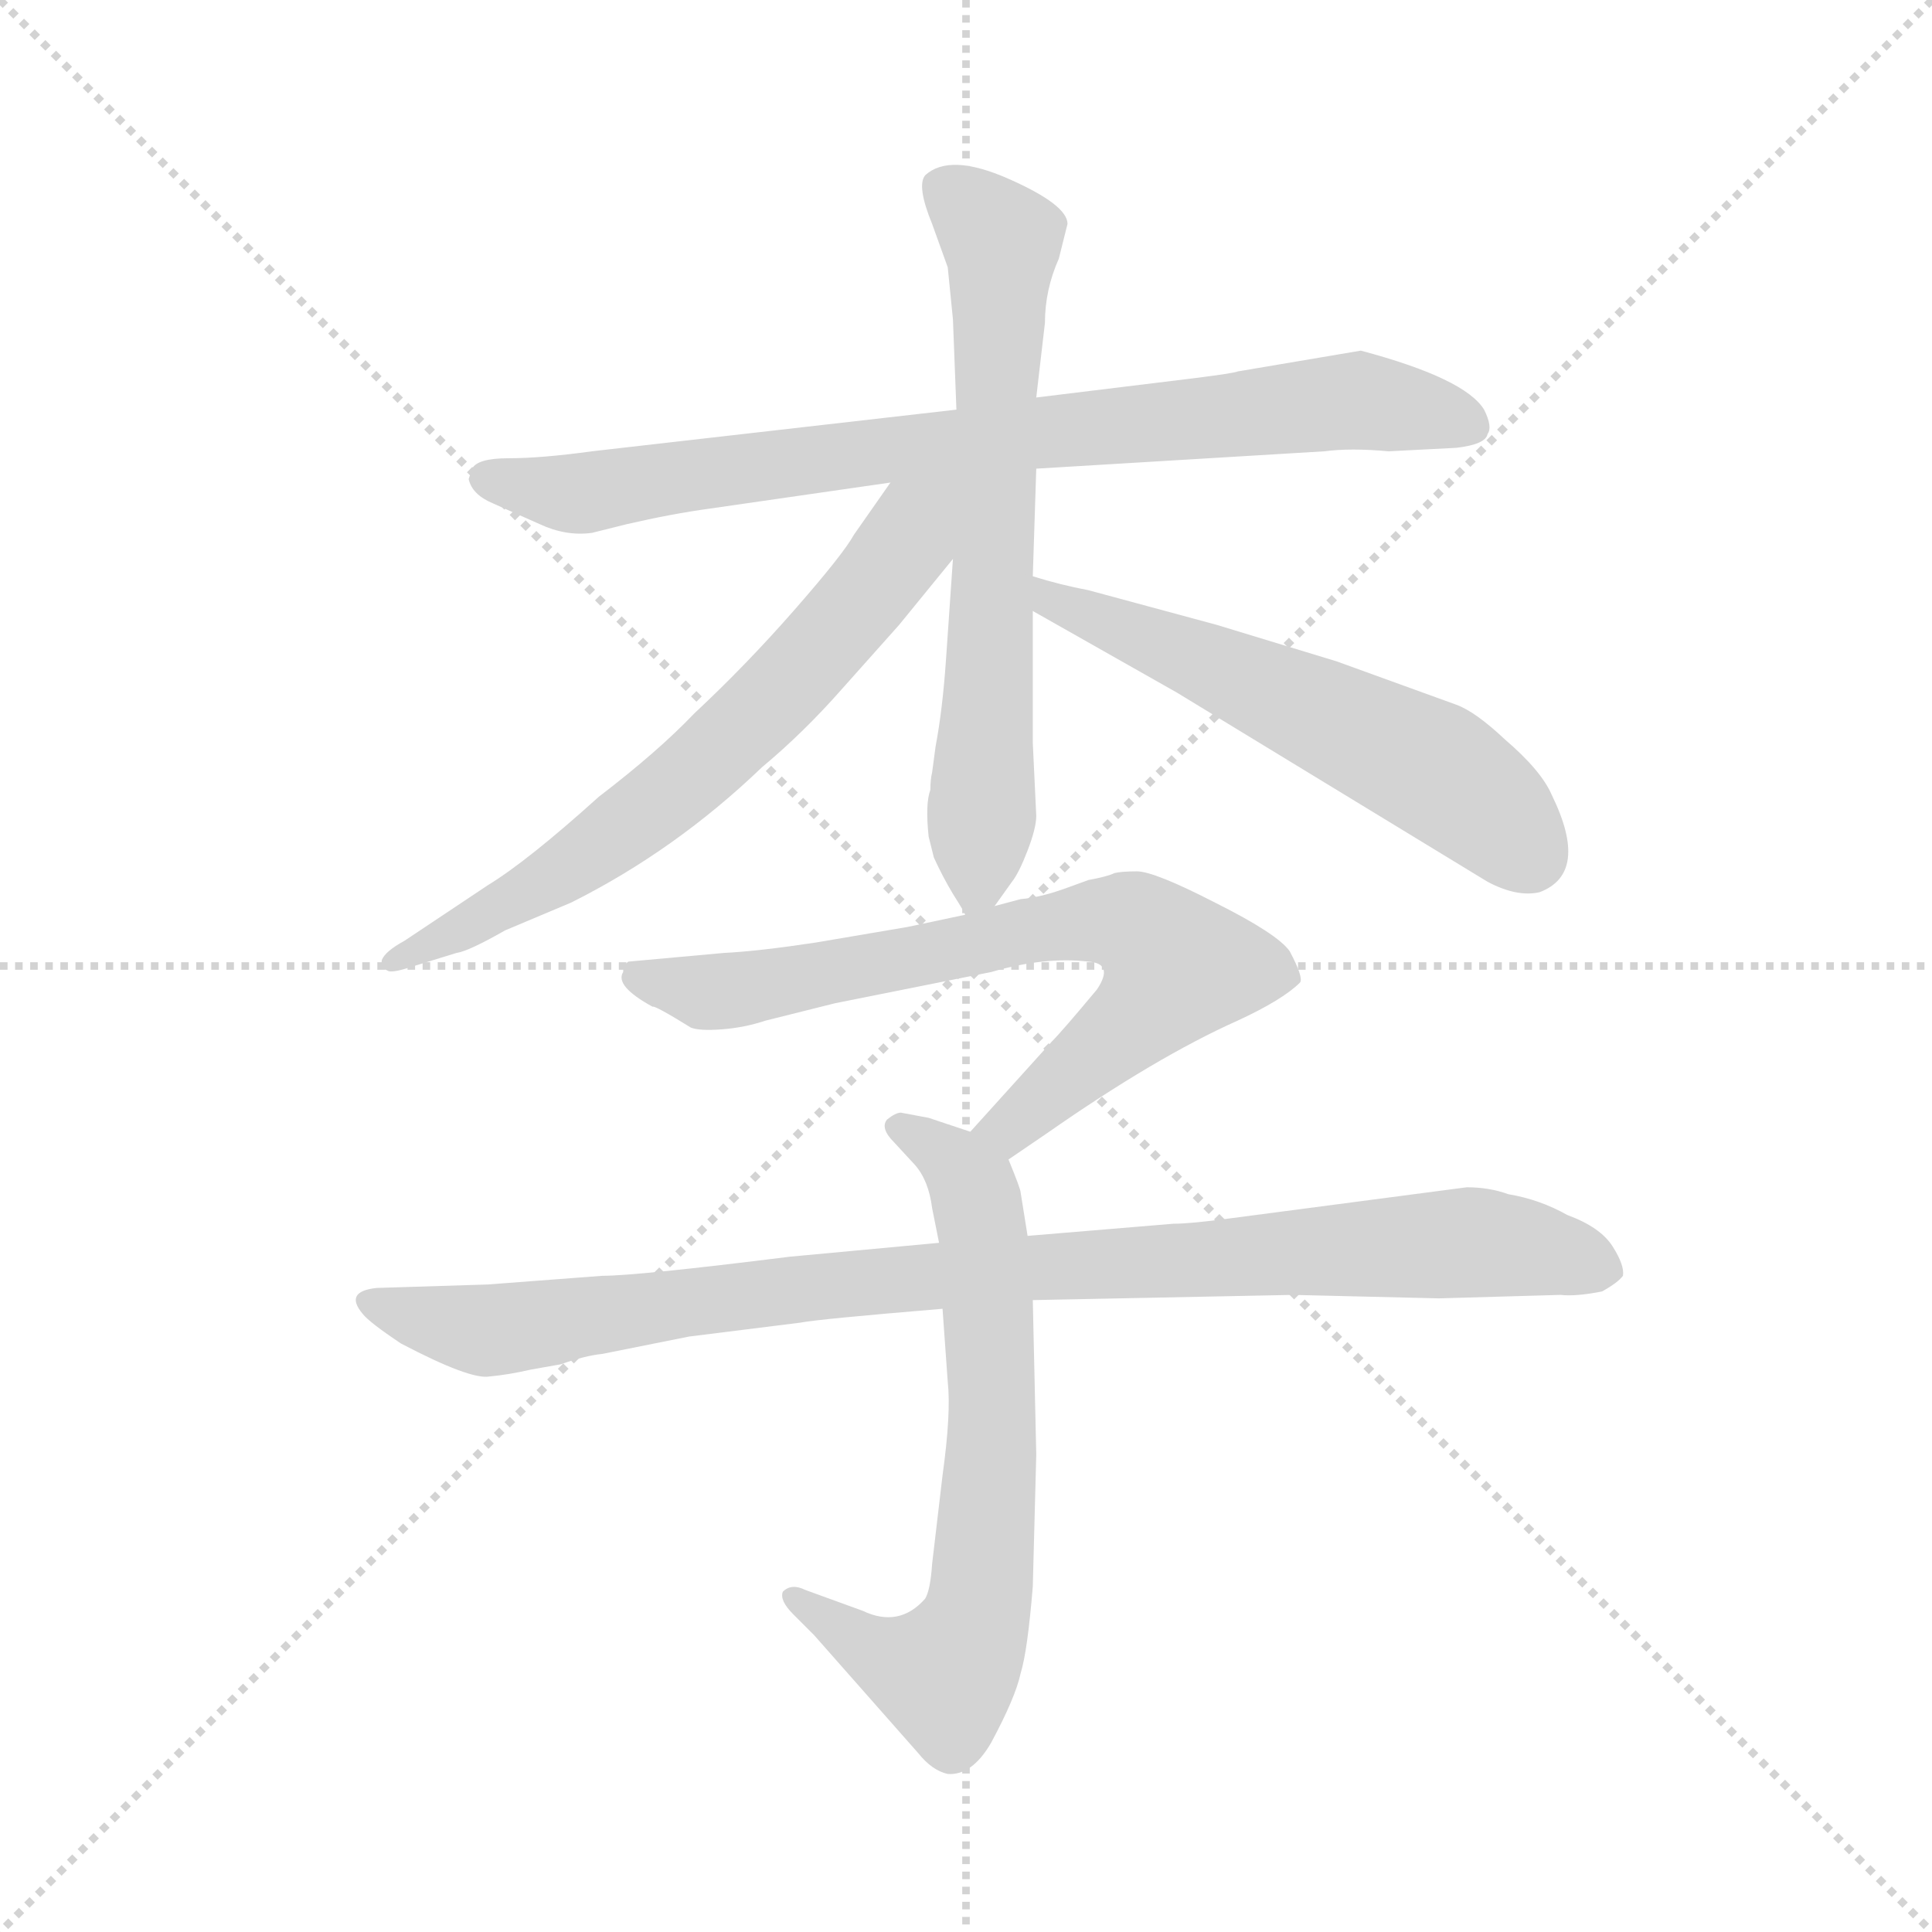 <svg version="1.1" viewBox="0 0 1024 1024" xmlns="http://www.w3.org/2000/svg">
  <g stroke="lightgray" stroke-dasharray="1,1" stroke-width="1" transform="scale(4, 4)">
    <line x1="0" y1="0" x2="256" y2="256"></line>
    <line x1="256" y1="0" x2="0" y2="256"></line>
    <line x1="128" y1="0" x2="128" y2="256"></line>
    <line x1="0" y1="128" x2="256" y2="128"></line>
  </g>
  <g transform="scale(0.92, -0.92) translate(60, -850)">
    <style type="text/css">
      
        @keyframes keyframes0 {
          from {
            stroke: blue;
            stroke-dashoffset: 828;
            stroke-width: 128;
          }
          73% {
            animation-timing-function: step-end;
            stroke: blue;
            stroke-dashoffset: 0;
            stroke-width: 128;
          }
          to {
            stroke: black;
            stroke-width: 1024;
          }
        }
        #make-me-a-hanzi-animation-0 {
          animation: keyframes0 0.924s both;
          animation-delay: 0s;
          animation-timing-function: linear;
        }
      
        @keyframes keyframes1 {
          from {
            stroke: blue;
            stroke-dashoffset: 684;
            stroke-width: 128;
          }
          69% {
            animation-timing-function: step-end;
            stroke: blue;
            stroke-dashoffset: 0;
            stroke-width: 128;
          }
          to {
            stroke: black;
            stroke-width: 1024;
          }
        }
        #make-me-a-hanzi-animation-1 {
          animation: keyframes1 0.807s both;
          animation-delay: 0.924s;
          animation-timing-function: linear;
        }
      
        @keyframes keyframes2 {
          from {
            stroke: blue;
            stroke-dashoffset: 681;
            stroke-width: 128;
          }
          69% {
            animation-timing-function: step-end;
            stroke: blue;
            stroke-dashoffset: 0;
            stroke-width: 128;
          }
          to {
            stroke: black;
            stroke-width: 1024;
          }
        }
        #make-me-a-hanzi-animation-2 {
          animation: keyframes2 0.804s both;
          animation-delay: 1.73s;
          animation-timing-function: linear;
        }
      
        @keyframes keyframes3 {
          from {
            stroke: blue;
            stroke-dashoffset: 581;
            stroke-width: 128;
          }
          65% {
            animation-timing-function: step-end;
            stroke: blue;
            stroke-dashoffset: 0;
            stroke-width: 128;
          }
          to {
            stroke: black;
            stroke-width: 1024;
          }
        }
        #make-me-a-hanzi-animation-3 {
          animation: keyframes3 0.723s both;
          animation-delay: 2.535s;
          animation-timing-function: linear;
        }
      
        @keyframes keyframes4 {
          from {
            stroke: blue;
            stroke-dashoffset: 728;
            stroke-width: 128;
          }
          70% {
            animation-timing-function: step-end;
            stroke: blue;
            stroke-dashoffset: 0;
            stroke-width: 128;
          }
          to {
            stroke: black;
            stroke-width: 1024;
          }
        }
        #make-me-a-hanzi-animation-4 {
          animation: keyframes4 0.842s both;
          animation-delay: 3.257s;
          animation-timing-function: linear;
        }
      
        @keyframes keyframes5 {
          from {
            stroke: blue;
            stroke-dashoffset: 695;
            stroke-width: 128;
          }
          69% {
            animation-timing-function: step-end;
            stroke: blue;
            stroke-dashoffset: 0;
            stroke-width: 128;
          }
          to {
            stroke: black;
            stroke-width: 1024;
          }
        }
        #make-me-a-hanzi-animation-5 {
          animation: keyframes5 0.816s both;
          animation-delay: 4.1s;
          animation-timing-function: linear;
        }
      
        @keyframes keyframes6 {
          from {
            stroke: blue;
            stroke-dashoffset: 974;
            stroke-width: 128;
          }
          76% {
            animation-timing-function: step-end;
            stroke: blue;
            stroke-dashoffset: 0;
            stroke-width: 128;
          }
          to {
            stroke: black;
            stroke-width: 1024;
          }
        }
        #make-me-a-hanzi-animation-6 {
          animation: keyframes6 1.043s both;
          animation-delay: 4.916s;
          animation-timing-function: linear;
        }
      
    </style>
    
      <path d="M 537 580 L 703 590 Q 718 592 740 590 L 779 592 Q 796 594 797 600 Q 800 604 795 614 Q 784 632 724 648 L 653 636 Q 651 635 627 632 L 537 621 L 491 614 L 281 590 Q 252 586 233 586 Q 215 586 212 580 L 210 574 Q 212 565 224 560 L 251 548 Q 266 541 281 543 L 301 548 Q 327 554 349 557 L 453 572 L 537 580 Z" fill="lightgray"></path>
    
      <path d="M 513 328 L 523 342 Q 527 347 532 360 Q 537 373 537 380 L 535 422 L 535 498 L 535 518 L 537 580 L 537 621 L 542 664 Q 542 683 550 701 L 555 721 Q 555 732 521 747 Q 487 762 473 749 Q 468 743 477 721 L 486 696 L 489 666 L 491 614 L 489 528 L 485 470 Q 483 441 479 420 L 477 405 Q 476 401 476 395 Q 473 387 475 368 L 478 356 Q 483 345 489 335 Q 496 324 496 323 C 502 313 502 313 513 328 Z" fill="lightgray"></path>
    
      <path d="M 453 572 L 432 542 Q 426 531 398 499 Q 370 467 340 439 Q 319 417 285 391 Q 244 354 221 340 L 173 308 Q 162 302 160 297 Q 159 292 163 291 Q 165 289 177 293 L 203 301 Q 210 302 231 314 L 269 330 Q 329 360 379 408 Q 403 428 425 453 L 458 490 L 489 528 C 531 580 483 615 453 572 Z" fill="lightgray"></path>
    
      <path d="M 535 498 L 618 451 L 797 342 Q 814 333 827 336 Q 856 347 834 392 Q 828 406 807 424 Q 790 440 779 444 L 710 469 L 641 490 L 567 510 Q 551 513 535 518 C 506 526 509 513 535 498 Z" fill="lightgray"></path>
    
      <path d="M 521 182 L 543 197 Q 606 241 653 262 Q 679 274 689 284 Q 691 287 683 302 Q 676 312 640 330 Q 605 348 595 348 Q 586 348 582 347 Q 578 345 567 343 L 556 339 Q 540 333 528 332 L 513 328 L 496 323 L 463 316 L 410 307 Q 377 302 357 301 L 302 296 Q 299 294 299 290 Q 294 282 316 270 Q 317 271 338 258 Q 343 256 356 257 Q 369 258 381 262 L 421 272 L 511 290 Q 542 299 567 296 Q 582 295 572 280 Q 552 256 546 250 L 499 198 C 479 176 496 165 521 182 Z" fill="lightgray"></path>
    
      <path d="M 537 12 L 535 101 L 532 138 L 528 163 Q 528 165 521 182 C 517 192 517 192 499 198 L 475 206 L 459 209 Q 456 209 451 205 Q 447 200 455 192 L 467 179 Q 475 170 477 154 L 481 134 L 483 96 L 486 54 Q 488 36 483 0 L 477 -51 Q 476 -66 473 -71 Q 458 -88 437 -78 L 404 -66 Q 396 -62 391 -67 Q 389 -72 397 -80 L 409 -92 L 469 -160 Q 477 -170 486 -172 Q 500 -173 511 -154 Q 525 -128 528 -114 Q 532 -101 535 -64 L 537 12 Z" fill="lightgray"></path>
    
      <path d="M 535 101 L 685 104 L 769 102 L 839 104 Q 848 103 863 106 Q 872 111 875 115 Q 876 121 869 132 Q 862 143 843 150 Q 827 159 809 162 Q 798 166 785 166 L 648 148 Q 626 145 616 145 L 532 138 L 481 134 L 395 126 Q 307 115 287 115 L 221 110 L 157 108 Q 138 106 149 93 Q 153 88 171 76 Q 211 55 222 57 Q 233 58 246 61 L 263 64 Q 277 69 287 70 L 337 80 L 401 88 Q 411 90 483 96 L 535 101 Z" fill="lightgray"></path>
    
    
      <clipPath id="make-me-a-hanzi-clip-0">
        <path d="M 537 580 L 703 590 Q 718 592 740 590 L 779 592 Q 796 594 797 600 Q 800 604 795 614 Q 784 632 724 648 L 653 636 Q 651 635 627 632 L 537 621 L 491 614 L 281 590 Q 252 586 233 586 Q 215 586 212 580 L 210 574 Q 212 565 224 560 L 251 548 Q 266 541 281 543 L 301 548 Q 327 554 349 557 L 453 572 L 537 580 Z"></path>
      </clipPath>
      <path clip-path="url(#make-me-a-hanzi-clip-0)" d="M 220 574 L 274 566 L 456 592 L 728 620 L 786 606" fill="none" id="make-me-a-hanzi-animation-0" stroke-dasharray="700 1400" stroke-linecap="round"></path>
    
      <clipPath id="make-me-a-hanzi-clip-1">
        <path d="M 513 328 L 523 342 Q 527 347 532 360 Q 537 373 537 380 L 535 422 L 535 498 L 535 518 L 537 580 L 537 621 L 542 664 Q 542 683 550 701 L 555 721 Q 555 732 521 747 Q 487 762 473 749 Q 468 743 477 721 L 486 696 L 489 666 L 491 614 L 489 528 L 485 470 Q 483 441 479 420 L 477 405 Q 476 401 476 395 Q 473 387 475 368 L 478 356 Q 483 345 489 335 Q 496 324 496 323 C 502 313 502 313 513 328 Z"></path>
      </clipPath>
      <path clip-path="url(#make-me-a-hanzi-clip-1)" d="M 482 743 L 517 711 L 506 380 L 504 341 L 498 332" fill="none" id="make-me-a-hanzi-animation-1" stroke-dasharray="556 1112" stroke-linecap="round"></path>
    
      <clipPath id="make-me-a-hanzi-clip-2">
        <path d="M 453 572 L 432 542 Q 426 531 398 499 Q 370 467 340 439 Q 319 417 285 391 Q 244 354 221 340 L 173 308 Q 162 302 160 297 Q 159 292 163 291 Q 165 289 177 293 L 203 301 Q 210 302 231 314 L 269 330 Q 329 360 379 408 Q 403 428 425 453 L 458 490 L 489 528 C 531 580 483 615 453 572 Z"></path>
      </clipPath>
      <path clip-path="url(#make-me-a-hanzi-clip-2)" d="M 485 568 L 419 484 L 336 401 L 217 319 L 166 296" fill="none" id="make-me-a-hanzi-animation-2" stroke-dasharray="553 1106" stroke-linecap="round"></path>
    
      <clipPath id="make-me-a-hanzi-clip-3">
        <path d="M 535 498 L 618 451 L 797 342 Q 814 333 827 336 Q 856 347 834 392 Q 828 406 807 424 Q 790 440 779 444 L 710 469 L 641 490 L 567 510 Q 551 513 535 518 C 506 526 509 513 535 498 Z"></path>
      </clipPath>
      <path clip-path="url(#make-me-a-hanzi-clip-3)" d="M 539 513 L 548 503 L 760 410 L 802 380 L 820 358" fill="none" id="make-me-a-hanzi-animation-3" stroke-dasharray="453 906" stroke-linecap="round"></path>
    
      <clipPath id="make-me-a-hanzi-clip-4">
        <path d="M 521 182 L 543 197 Q 606 241 653 262 Q 679 274 689 284 Q 691 287 683 302 Q 676 312 640 330 Q 605 348 595 348 Q 586 348 582 347 Q 578 345 567 343 L 556 339 Q 540 333 528 332 L 513 328 L 496 323 L 463 316 L 410 307 Q 377 302 357 301 L 302 296 Q 299 294 299 290 Q 294 282 316 270 Q 317 271 338 258 Q 343 256 356 257 Q 369 258 381 262 L 421 272 L 511 290 Q 542 299 567 296 Q 582 295 572 280 Q 552 256 546 250 L 499 198 C 479 176 496 165 521 182 Z"></path>
      </clipPath>
      <path clip-path="url(#make-me-a-hanzi-clip-4)" d="M 310 288 L 359 279 L 569 320 L 591 318 L 604 310 L 619 293 L 606 275 L 529 206 L 508 199" fill="none" id="make-me-a-hanzi-animation-4" stroke-dasharray="600 1200" stroke-linecap="round"></path>
    
      <clipPath id="make-me-a-hanzi-clip-5">
        <path d="M 537 12 L 535 101 L 532 138 L 528 163 Q 528 165 521 182 C 517 192 517 192 499 198 L 475 206 L 459 209 Q 456 209 451 205 Q 447 200 455 192 L 467 179 Q 475 170 477 154 L 481 134 L 483 96 L 486 54 Q 488 36 483 0 L 477 -51 Q 476 -66 473 -71 Q 458 -88 437 -78 L 404 -66 Q 396 -62 391 -67 Q 389 -72 397 -80 L 409 -92 L 469 -160 Q 477 -170 486 -172 Q 500 -173 511 -154 Q 525 -128 528 -114 Q 532 -101 535 -64 L 537 12 Z"></path>
      </clipPath>
      <path clip-path="url(#make-me-a-hanzi-clip-5)" d="M 458 200 L 493 178 L 504 153 L 512 34 L 502 -84 L 484 -115 L 451 -105 L 398 -72" fill="none" id="make-me-a-hanzi-animation-5" stroke-dasharray="567 1134" stroke-linecap="round"></path>
    
      <clipPath id="make-me-a-hanzi-clip-6">
        <path d="M 535 101 L 685 104 L 769 102 L 839 104 Q 848 103 863 106 Q 872 111 875 115 Q 876 121 869 132 Q 862 143 843 150 Q 827 159 809 162 Q 798 166 785 166 L 648 148 Q 626 145 616 145 L 532 138 L 481 134 L 395 126 Q 307 115 287 115 L 221 110 L 157 108 Q 138 106 149 93 Q 153 88 171 76 Q 211 55 222 57 Q 233 58 246 61 L 263 64 Q 277 69 287 70 L 337 80 L 401 88 Q 411 90 483 96 L 535 101 Z"></path>
      </clipPath>
      <path clip-path="url(#make-me-a-hanzi-clip-6)" d="M 153 100 L 220 83 L 461 114 L 781 134 L 841 127 L 864 117" fill="none" id="make-me-a-hanzi-animation-6" stroke-dasharray="846 1692" stroke-linecap="round"></path>
    
  </g>
</svg>